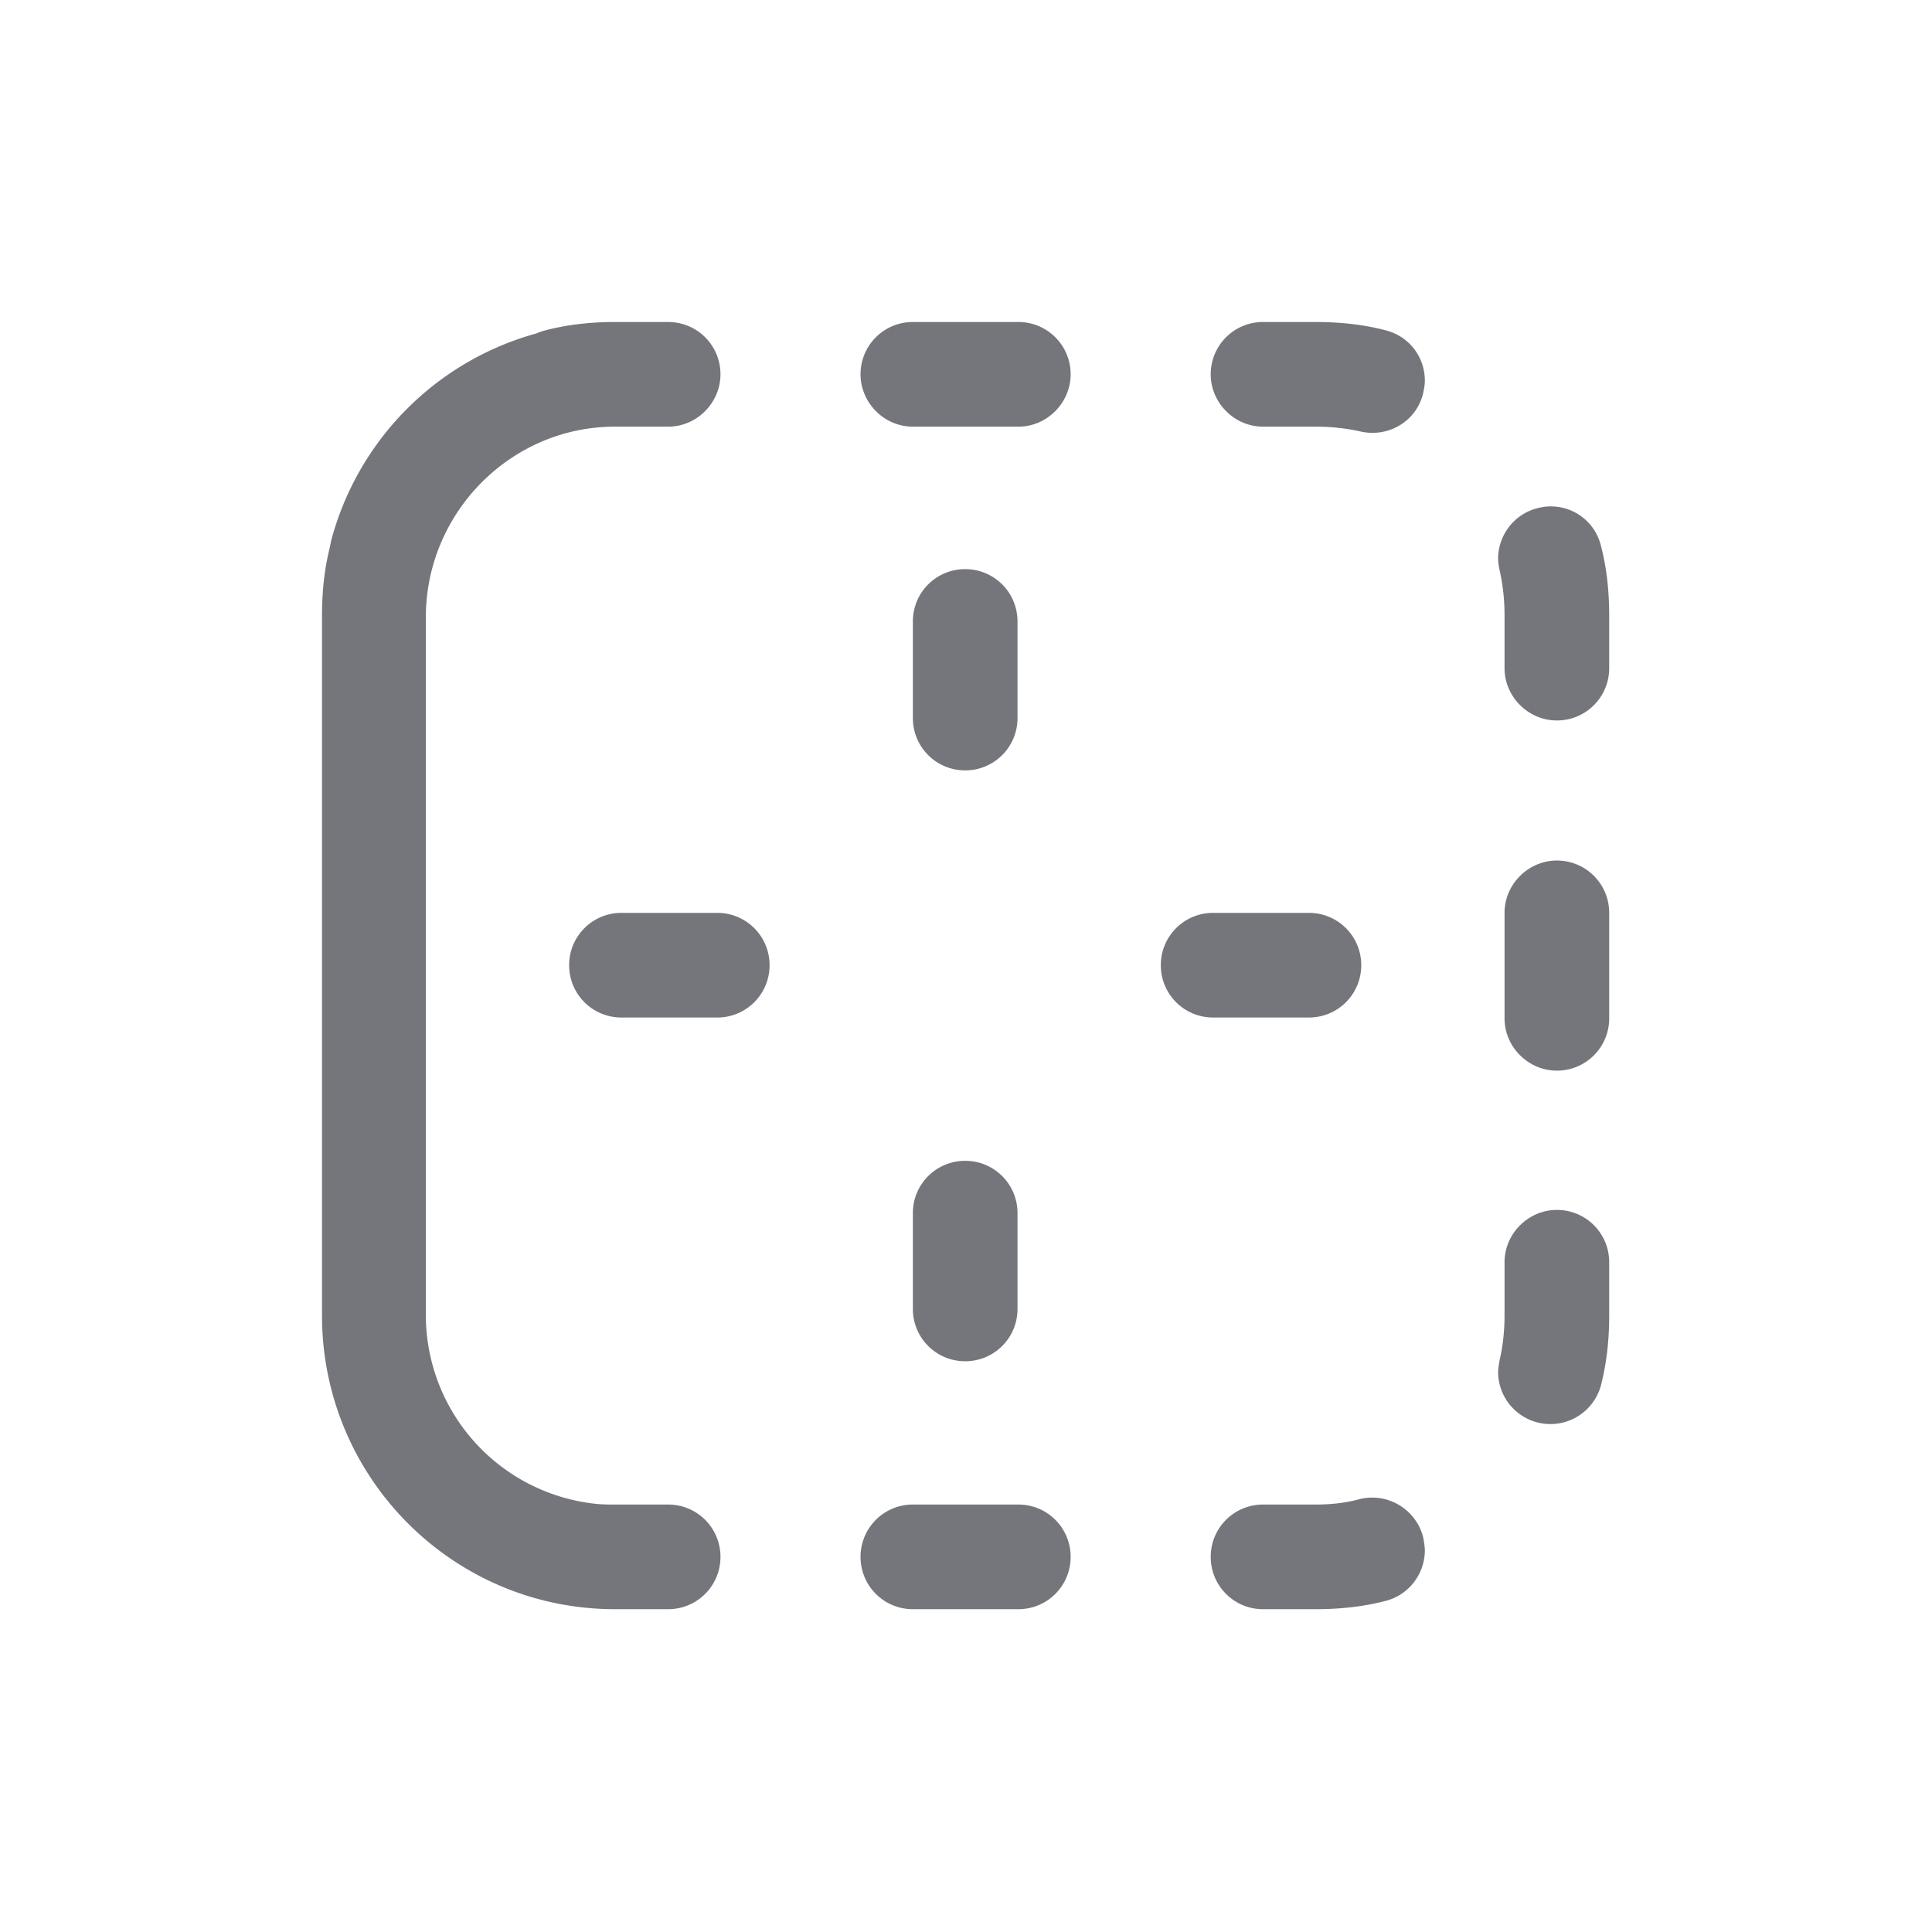 <svg xmlns="http://www.w3.org/2000/svg" fill="none" viewBox="0 0 24 24" focusable="false"><path fill="#74767B" fill-rule="evenodd" d="M5.29 7.65C5.3 6.36 6.35 5.3 7.64 5.3h.66c.36 0 .65-.3.65-.65 0-.36-.29-.65-.65-.65h-.66c-.29 0-.58.03-.85.1-.04.01-.08.02-.12.04a3.64 3.64 0 0 0-2.56 2.59c0 .02-.01.04-.01.06-.07.27-.1.56-.1.86v8.69c0 2.02 1.63 3.65 3.64 3.65h.66c.36 0 .65-.29.65-.65s-.29-.65-.65-.65h-.66c-.08 0-.16 0-.25-.01a2.36 2.36 0 0 1-2.1-2.34zM11.34 4c-.36 0-.65.29-.65.65 0 .35.29.65.65.65h1.31c.36 0 .65-.3.65-.65 0-.36-.29-.65-.65-.65zm4.35 0c-.36 0-.65.29-.65.65 0 .35.29.65.65.65h.65c.2 0 .38.02.56.06.35.08.7-.13.78-.48.01-.05.02-.1.02-.15 0-.3-.2-.56-.5-.63-.27-.07-.56-.1-.86-.1zm4.2 2.79a.64.64 0 0 0-.78-.48c-.3.07-.5.34-.5.63 0 .05.01.1.02.15.04.18.06.36.06.56v.65c0 .36.3.65.65.65.36 0 .65-.29.65-.65v-.65c0-.3-.03-.59-.1-.86m-7.9 2.78c.36 0 .65-.29.65-.65v-1.2c0-.36-.29-.65-.65-.65s-.65.29-.65.65v1.2c0 .36.29.65.65.65m8 1.77c0-.36-.29-.65-.65-.65-.35 0-.65.29-.65.65v1.31c0 .36.3.65.65.65.36 0 .65-.29.65-.65zm-12.27 0c-.36 0-.65.29-.65.65s.29.65.65.65h1.19c.36 0 .65-.29.65-.65s-.29-.65-.65-.65zm7.35 0c-.36 0-.65.29-.65.65s.29.65.65.65h1.19c.36 0 .65-.29.65-.65s-.29-.65-.65-.65zm-3.08 5.57c.36 0 .65-.29.65-.65v-1.19c0-.36-.29-.65-.65-.65s-.65.29-.65.65v1.19c0 .36.29.65.65.65m8-1.23c0-.36-.29-.65-.65-.65-.35 0-.65.29-.65.65v.66c0 .19-.02.38-.06.55-.01.06-.02.11-.02.16a.65.65 0 0 0 1.28.15c.07-.28.1-.56.1-.86zm-2.79 4.21c.3-.07.5-.34.5-.63 0-.05-.01-.1-.02-.16a.654.654 0 0 0-.78-.48c-.18.05-.36.07-.56.07h-.65c-.36 0-.65.29-.65.65s.29.65.65.65h.65c.3 0 .59-.03.86-.1m-5.86-1.2c-.36 0-.65.29-.65.65s.29.65.65.65h1.31c.36 0 .65-.29.65-.65s-.29-.65-.65-.65z"/></svg>